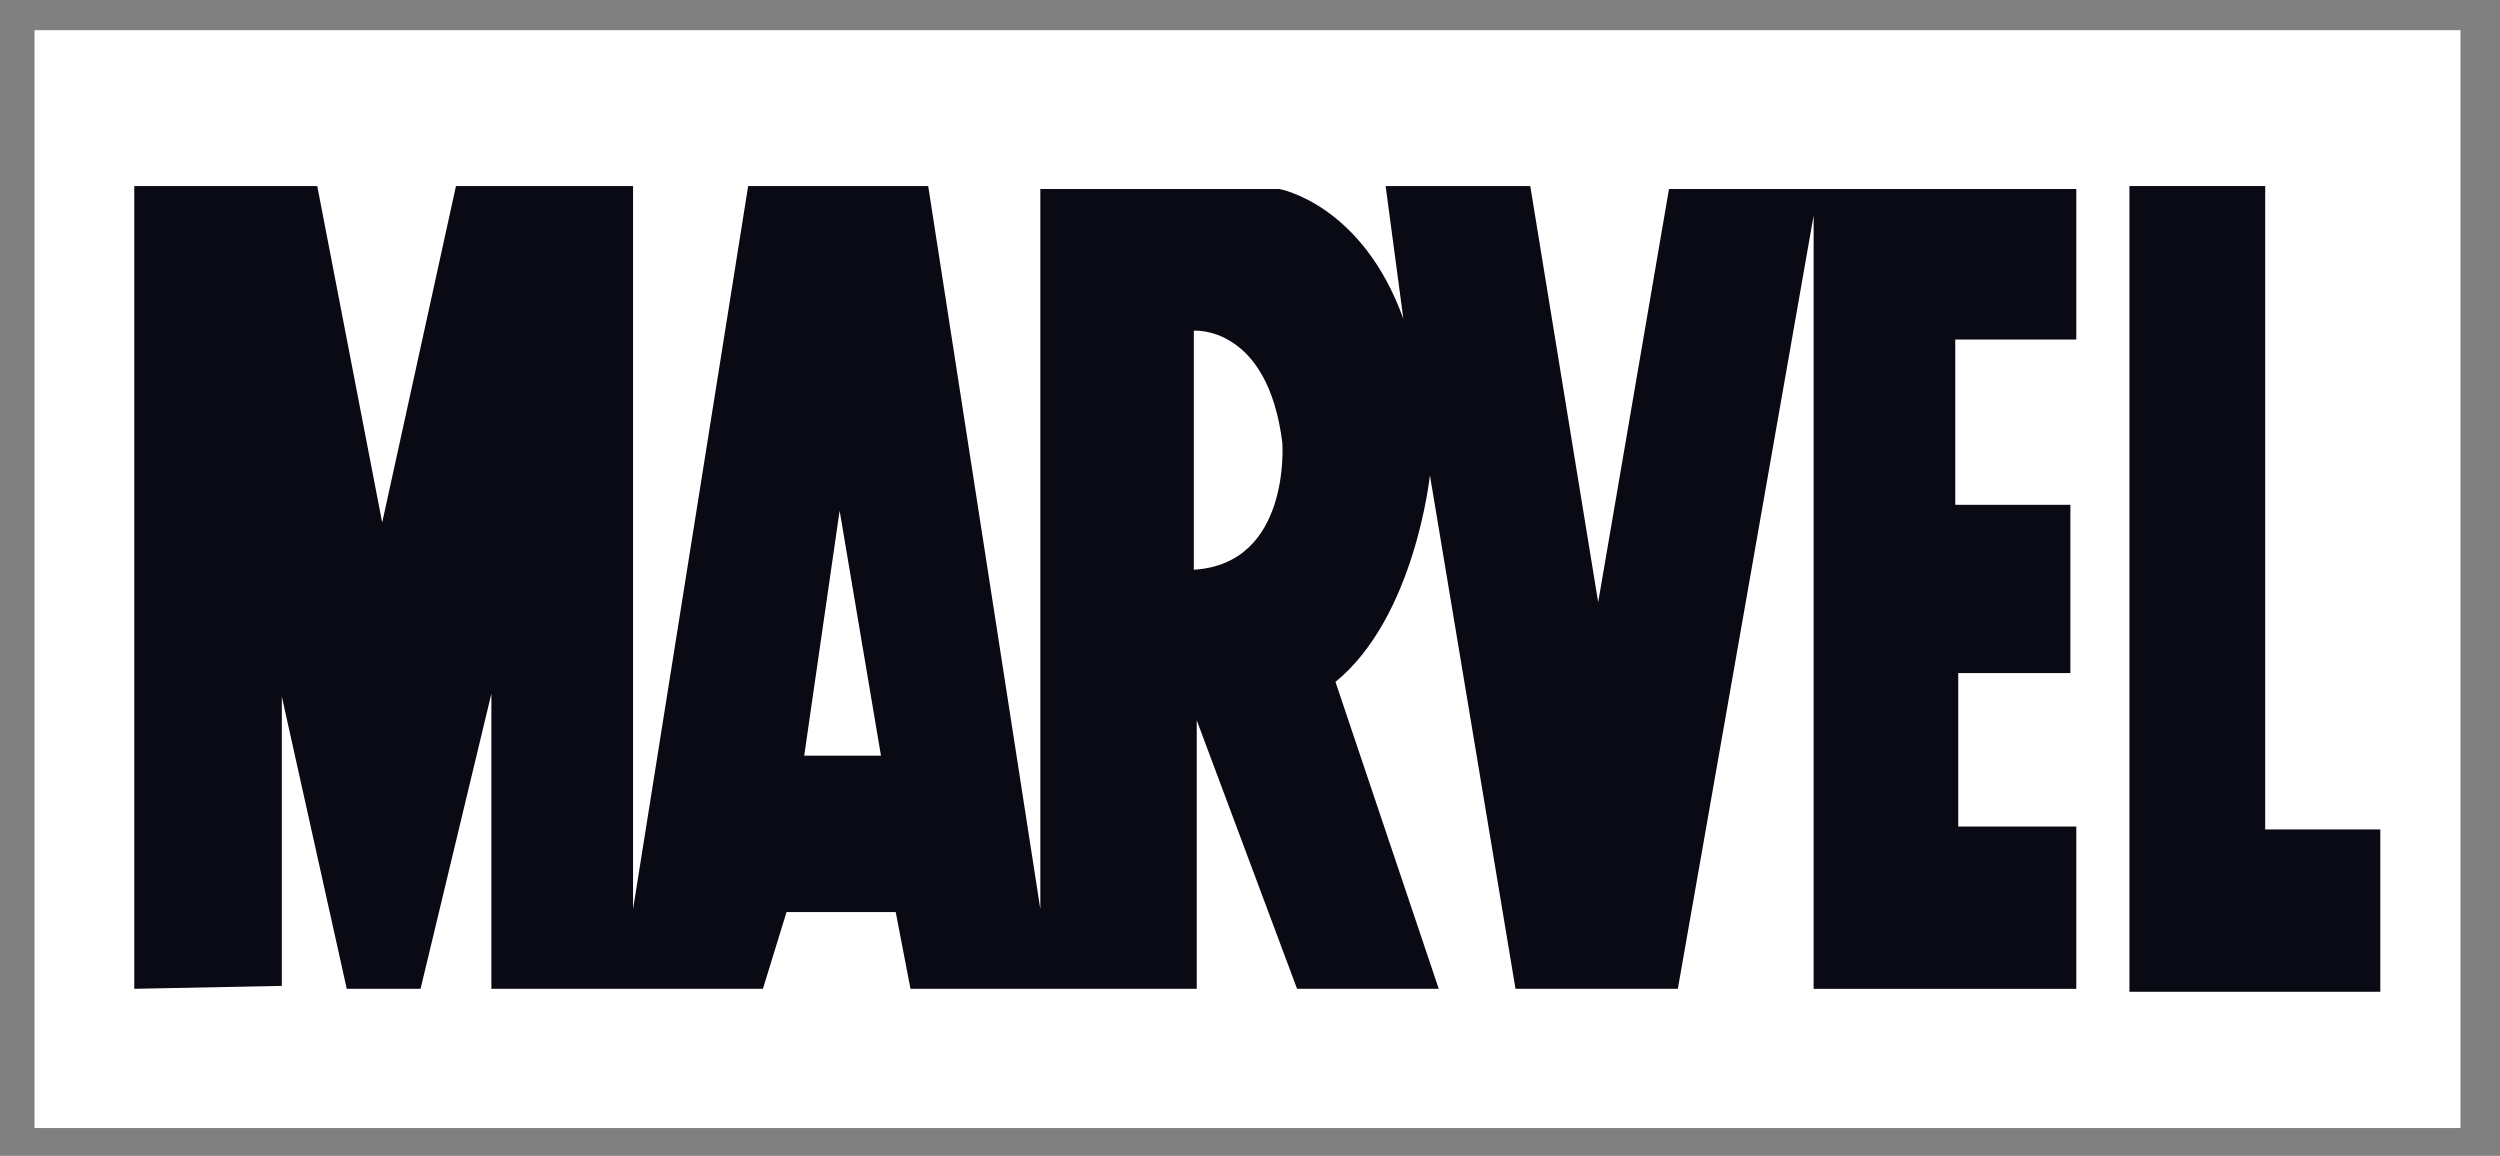 <?xml version="1.0" encoding="utf-8"?>
<!-- Generator: Adobe Illustrator 16.0.0, SVG Export Plug-In . SVG Version: 6.00 Build 0)  -->
<!DOCTYPE svg PUBLIC "-//W3C//DTD SVG 1.1//EN" "http://www.w3.org/Graphics/SVG/1.1/DTD/svg11.dtd">
<svg version="1.1" id="Livello_1" xmlns="http://www.w3.org/2000/svg" xmlns:xlink="http://www.w3.org/1999/xlink" x="0px" y="0px"
	 width="144.917px" height="67px" viewBox="0 0 144.917 67" enable-background="new 0 0 144.917 67" xml:space="preserve">
<rect x="0" y="0" width="144.917" height="67" fill="#808080" stroke="none"/>
<g>
	<rect x="2.001" y="1.75" fill="#FFFFFF" width="140.625" height="63.639"/>
	<polygon fill="#0A0A14" points="123.437,10.785 131.306,10.785 131.306,48.08 137.979,48.08 137.979,57.49 123.437,57.49 	"/>
	<g>
		<circle fill="none" stroke="#FFFFFF" stroke-width="0.57" cx="135.669" cy="13.266" r="2.994"/>
		<path fill="#FFFFFF" d="M134.5,14.806v-3.141h1.394c0.28,0,0.491,0.028,0.638,0.085s0.264,0.156,0.35,0.299
			s0.132,0.301,0.132,0.475c0,0.223-0.074,0.41-0.218,0.563s-0.367,0.25-0.668,0.292c0.11,0.053,0.195,0.105,0.252,0.157
			c0.121,0.112,0.236,0.25,0.344,0.417l0.543,0.854h-0.52l-0.416-0.653c-0.123-0.188-0.222-0.333-0.301-0.433
			c-0.078-0.1-0.148-0.169-0.209-0.21c-0.063-0.041-0.126-0.068-0.189-0.083c-0.049-0.01-0.125-0.016-0.232-0.016h-0.48v1.395
			L134.5,14.806L134.5,14.806z M134.917,13.05h0.893c0.189,0,0.338-0.019,0.445-0.059c0.107-0.04,0.188-0.102,0.244-0.188
			c0.056-0.087,0.084-0.181,0.084-0.281c0-0.149-0.055-0.271-0.162-0.367c-0.108-0.095-0.278-0.143-0.512-0.143h-0.994v1.038
			H134.917z"/>
	</g>
	<path fill="#0A0A14" d="M7.783,57.318V10.785H18.39l3.764,19.503l4.277-19.503h10.265V52.7l6.672-41.915h10.437l6.5,41.915V10.956
		h13.856c0,0,4.791,0.855,7.187,7.527l-1.027-7.698h8.384l3.936,24.123l4.105-23.952h23.611v8.726h-7.016v9.58h6.673v9.753h-6.501
		v8.896h6.844v9.409H105.13V12.495l-7.871,44.823h-9.41L82.888,27.55c0,0-0.855,8.212-5.475,11.976l5.987,17.793h-8.212
		l-5.817-15.567v15.567H52.778l-0.856-4.448h-6.33l-1.368,4.448h-15.74V40.211l-4.106,17.107h-4.277l-3.764-16.937v16.767
		L7.783,57.318z M51.067,43.805l-2.396-14.202l-2.053,14.202H51.067z M69.202,33.025c5.646-0.342,5.131-7.356,5.131-7.356
		c-0.854-6.843-5.131-6.501-5.131-6.501V33.025z"/>
</g>
</svg>
